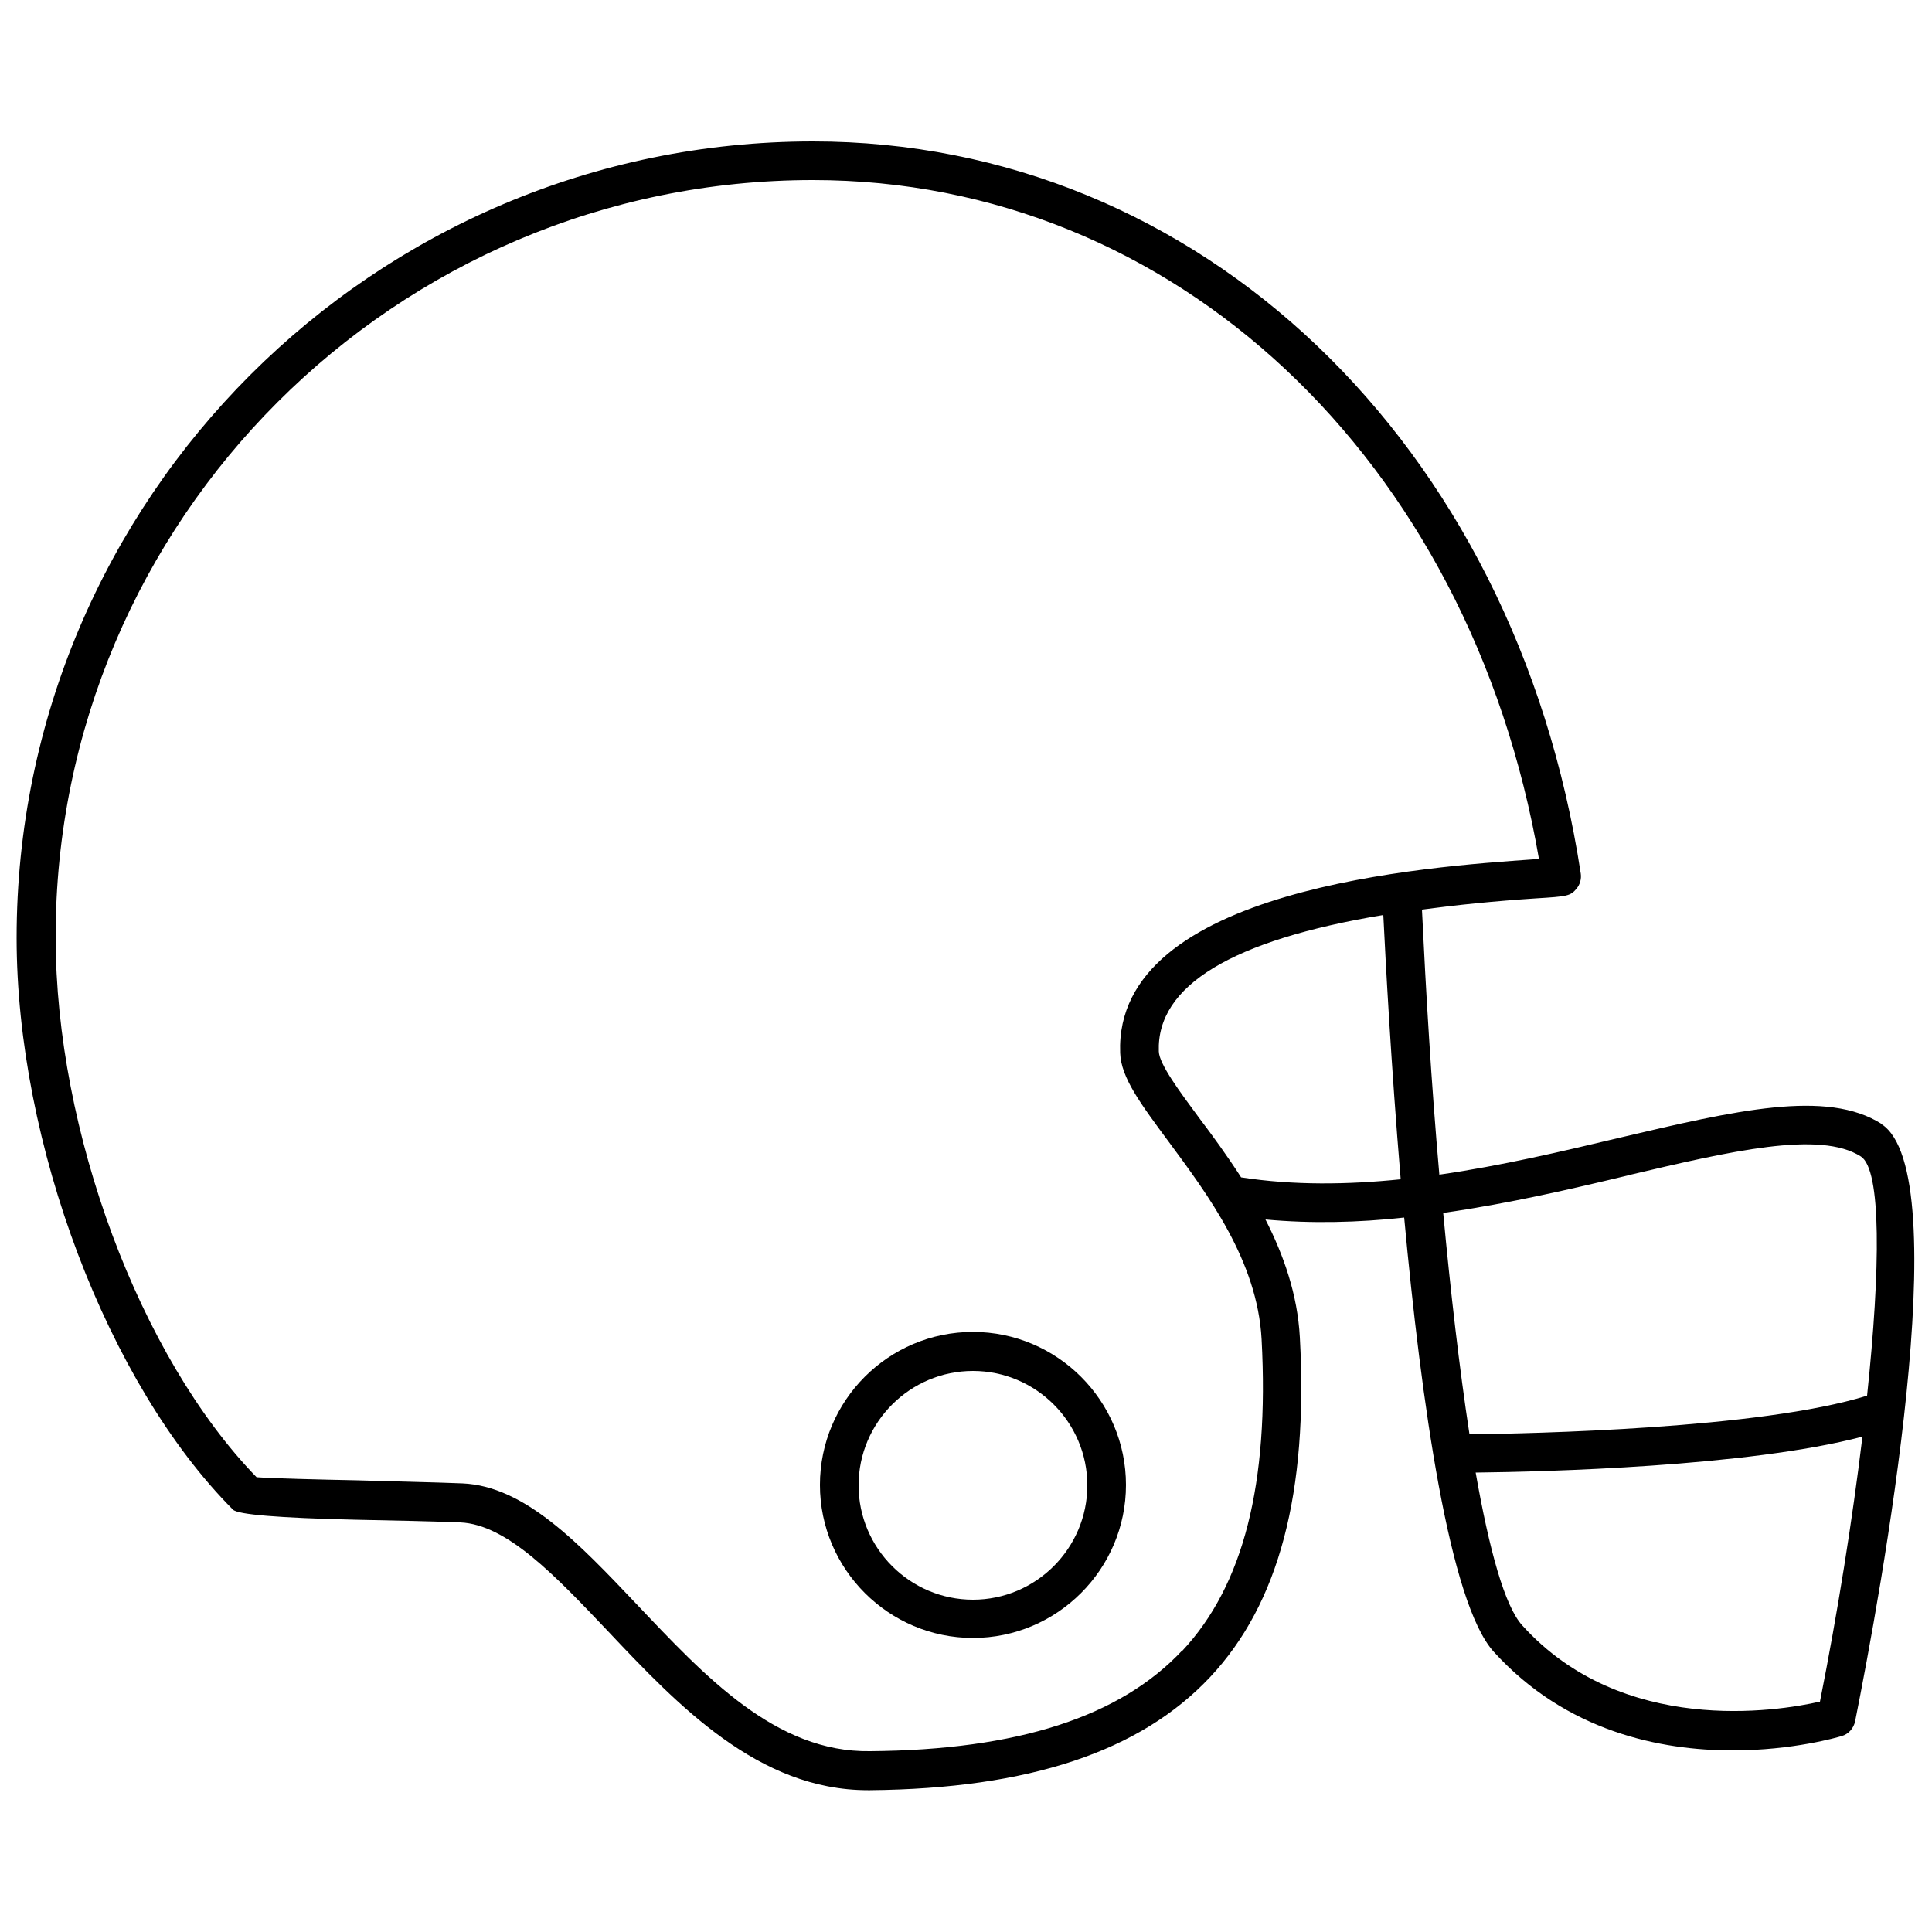 <?xml version="1.0" encoding="UTF-8"?><svg id="uuid-36a5c36b-5e58-4ec1-bf93-0e1e34038a05" xmlns="http://www.w3.org/2000/svg" viewBox="0 0 50 50"><path d="M25.18,34.47c-2.19,0-3.96,1.78-3.96,3.96s1.78,3.96,3.96,3.96,3.96-1.78,3.96-3.96-1.78-3.96-3.96-3.96Zm0,6.93c-1.63,0-2.96-1.33-2.96-2.96s1.33-2.96,2.96-2.96,2.96,1.33,2.96,2.96-1.33,2.96-2.96,2.96Z"/><path d="M48.7,29.09c-1.42-.91-3.79-.35-6.81,.36-1.47,.35-3.04,.72-4.64,.95-.21-2.38-.35-4.78-.45-6.86,.9-.12,1.88-.22,2.95-.29,.81-.05,.89-.06,1.05-.25,.09-.11,.13-.25,.11-.39C39.21,11.45,31.04,3.66,21.04,3.66,9.68,3.66,.43,12.91,.43,24.27c0,5.33,2.36,11.55,5.6,14.8q.19,.19,3.16,.26c.97,.02,2,.04,2.72,.07,1.21,.05,2.47,1.39,3.81,2.8,1.83,1.94,3.91,4.13,6.74,4.13h.06c4.11-.04,6.99-1,8.8-2.93,1.78-1.9,2.54-4.77,2.32-8.79-.06-1.11-.42-2.13-.89-3.05,1.19,.11,2.4,.08,3.59-.05,.44,4.76,1.17,9.98,2.32,11.24,1.88,2.07,4.32,2.55,6.18,2.55,1.56,0,2.72-.34,2.82-.37,.18-.05,.31-.2,.35-.38,.66-3.31,2.66-14.19,.68-15.46Zm-6.58,1.33c2.67-.63,4.98-1.17,6.04-.49,.53,.34,.51,2.88,.16,6.19-2.76,.86-8.69,.98-10.29,1-.26-1.7-.49-3.69-.68-5.73,1.69-.24,3.32-.62,4.78-.97Zm-11.52,12.29c-1.61,1.72-4.26,2.58-8.08,2.61-2.44,.04-4.27-1.93-6.06-3.82-1.48-1.56-2.88-3.04-4.49-3.11-.73-.03-1.76-.05-2.74-.08-.99-.02-2.19-.05-2.59-.08-3.02-3.11-5.2-8.95-5.2-13.98C1.43,13.46,10.23,4.66,21.04,4.66c9.34,0,17,7.2,18.79,17.58h-.15c-2.68,.19-10.85,.73-10.69,5.01,.02,.64,.54,1.33,1.25,2.29,1.02,1.38,2.3,3.09,2.41,5.12,.2,3.74-.47,6.37-2.05,8.06Zm1.52-12.24c-.36-.56-.74-1.08-1.08-1.53-.51-.69-1.04-1.4-1.05-1.73-.06-1.7,1.89-2.88,5.81-3.53,.06,1.22,.2,3.86,.45,6.84-1.38,.14-2.77,.16-4.13-.05Zm14.97,13.57c-1.1,.25-5.1,.89-7.69-1.97-.46-.5-.86-1.97-1.21-3.96,1.75-.02,7.05-.15,10.01-.93-.26,2.15-.64,4.55-1.1,6.86Z"/></svg>